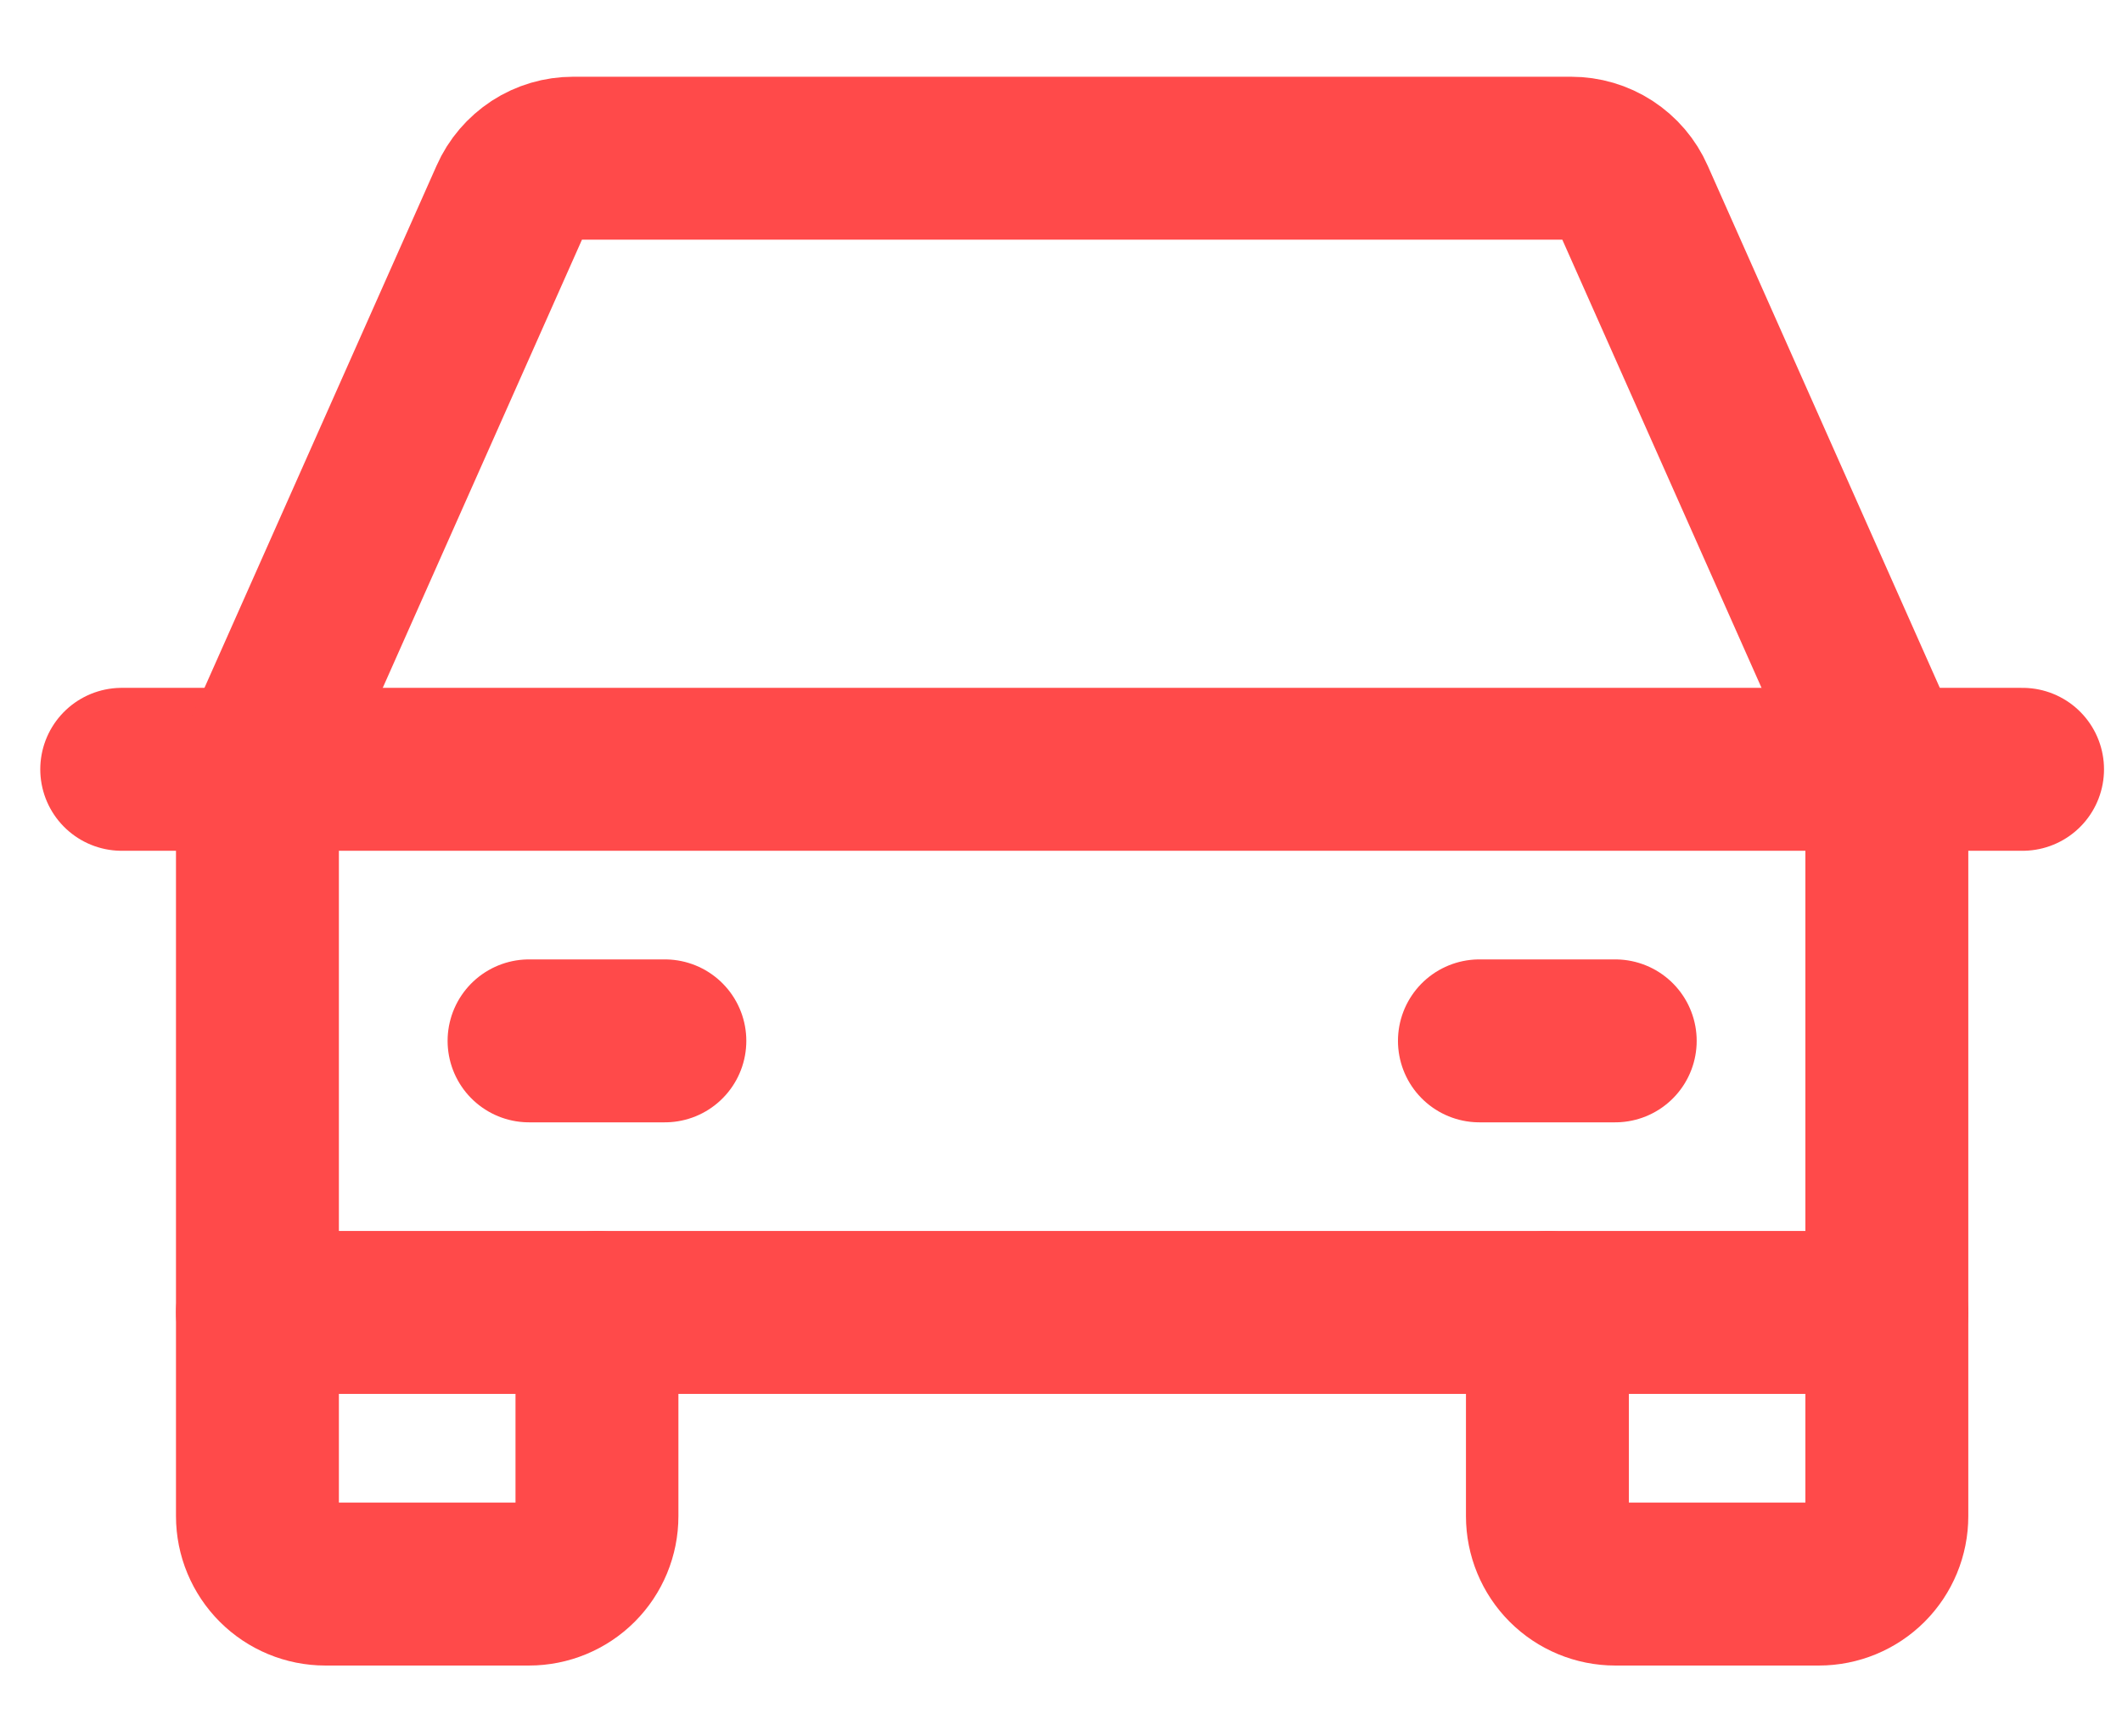 <svg width="22" height="18" viewBox="0 0 22 18" fill="none" xmlns="http://www.w3.org/2000/svg">
<path d="M1.262 7.975H20.969" stroke="#FF4A4A" stroke-width="1.689" stroke-linecap="round" stroke-linejoin="round"/>
<path d="M19.562 13.605V15.717C19.562 15.904 19.488 16.083 19.356 16.215C19.224 16.347 19.044 16.421 18.858 16.421H16.746C16.56 16.421 16.381 16.347 16.249 16.215C16.117 16.083 16.043 15.904 16.043 15.717V13.605" stroke="#FF4A4A" stroke-width="1.689" stroke-linecap="round" stroke-linejoin="round"/>
<path d="M6.189 13.605V15.717C6.189 15.904 6.115 16.083 5.983 16.215C5.851 16.347 5.671 16.421 5.485 16.421H3.373C3.187 16.421 3.008 16.347 2.876 16.215C2.744 16.083 2.669 15.904 2.669 15.717V13.605" stroke="#FF4A4A" stroke-width="1.689" stroke-linecap="round" stroke-linejoin="round"/>
<path d="M5.485 10.79H6.893" stroke="#FF4A4A" stroke-width="1.689" stroke-linecap="round" stroke-linejoin="round"/>
<path d="M15.338 10.79H16.746" stroke="#FF4A4A" stroke-width="1.689" stroke-linecap="round" stroke-linejoin="round"/>
<path d="M19.562 7.974L16.932 2.058C16.877 1.933 16.787 1.828 16.672 1.753C16.558 1.679 16.425 1.64 16.289 1.64H5.942C5.806 1.64 5.673 1.679 5.559 1.753C5.445 1.828 5.354 1.933 5.299 2.058L2.669 7.974V13.605H19.562V7.974Z" stroke="#FF4A4A" stroke-width="1.689" stroke-linecap="round" stroke-linejoin="round"/>
</svg>
